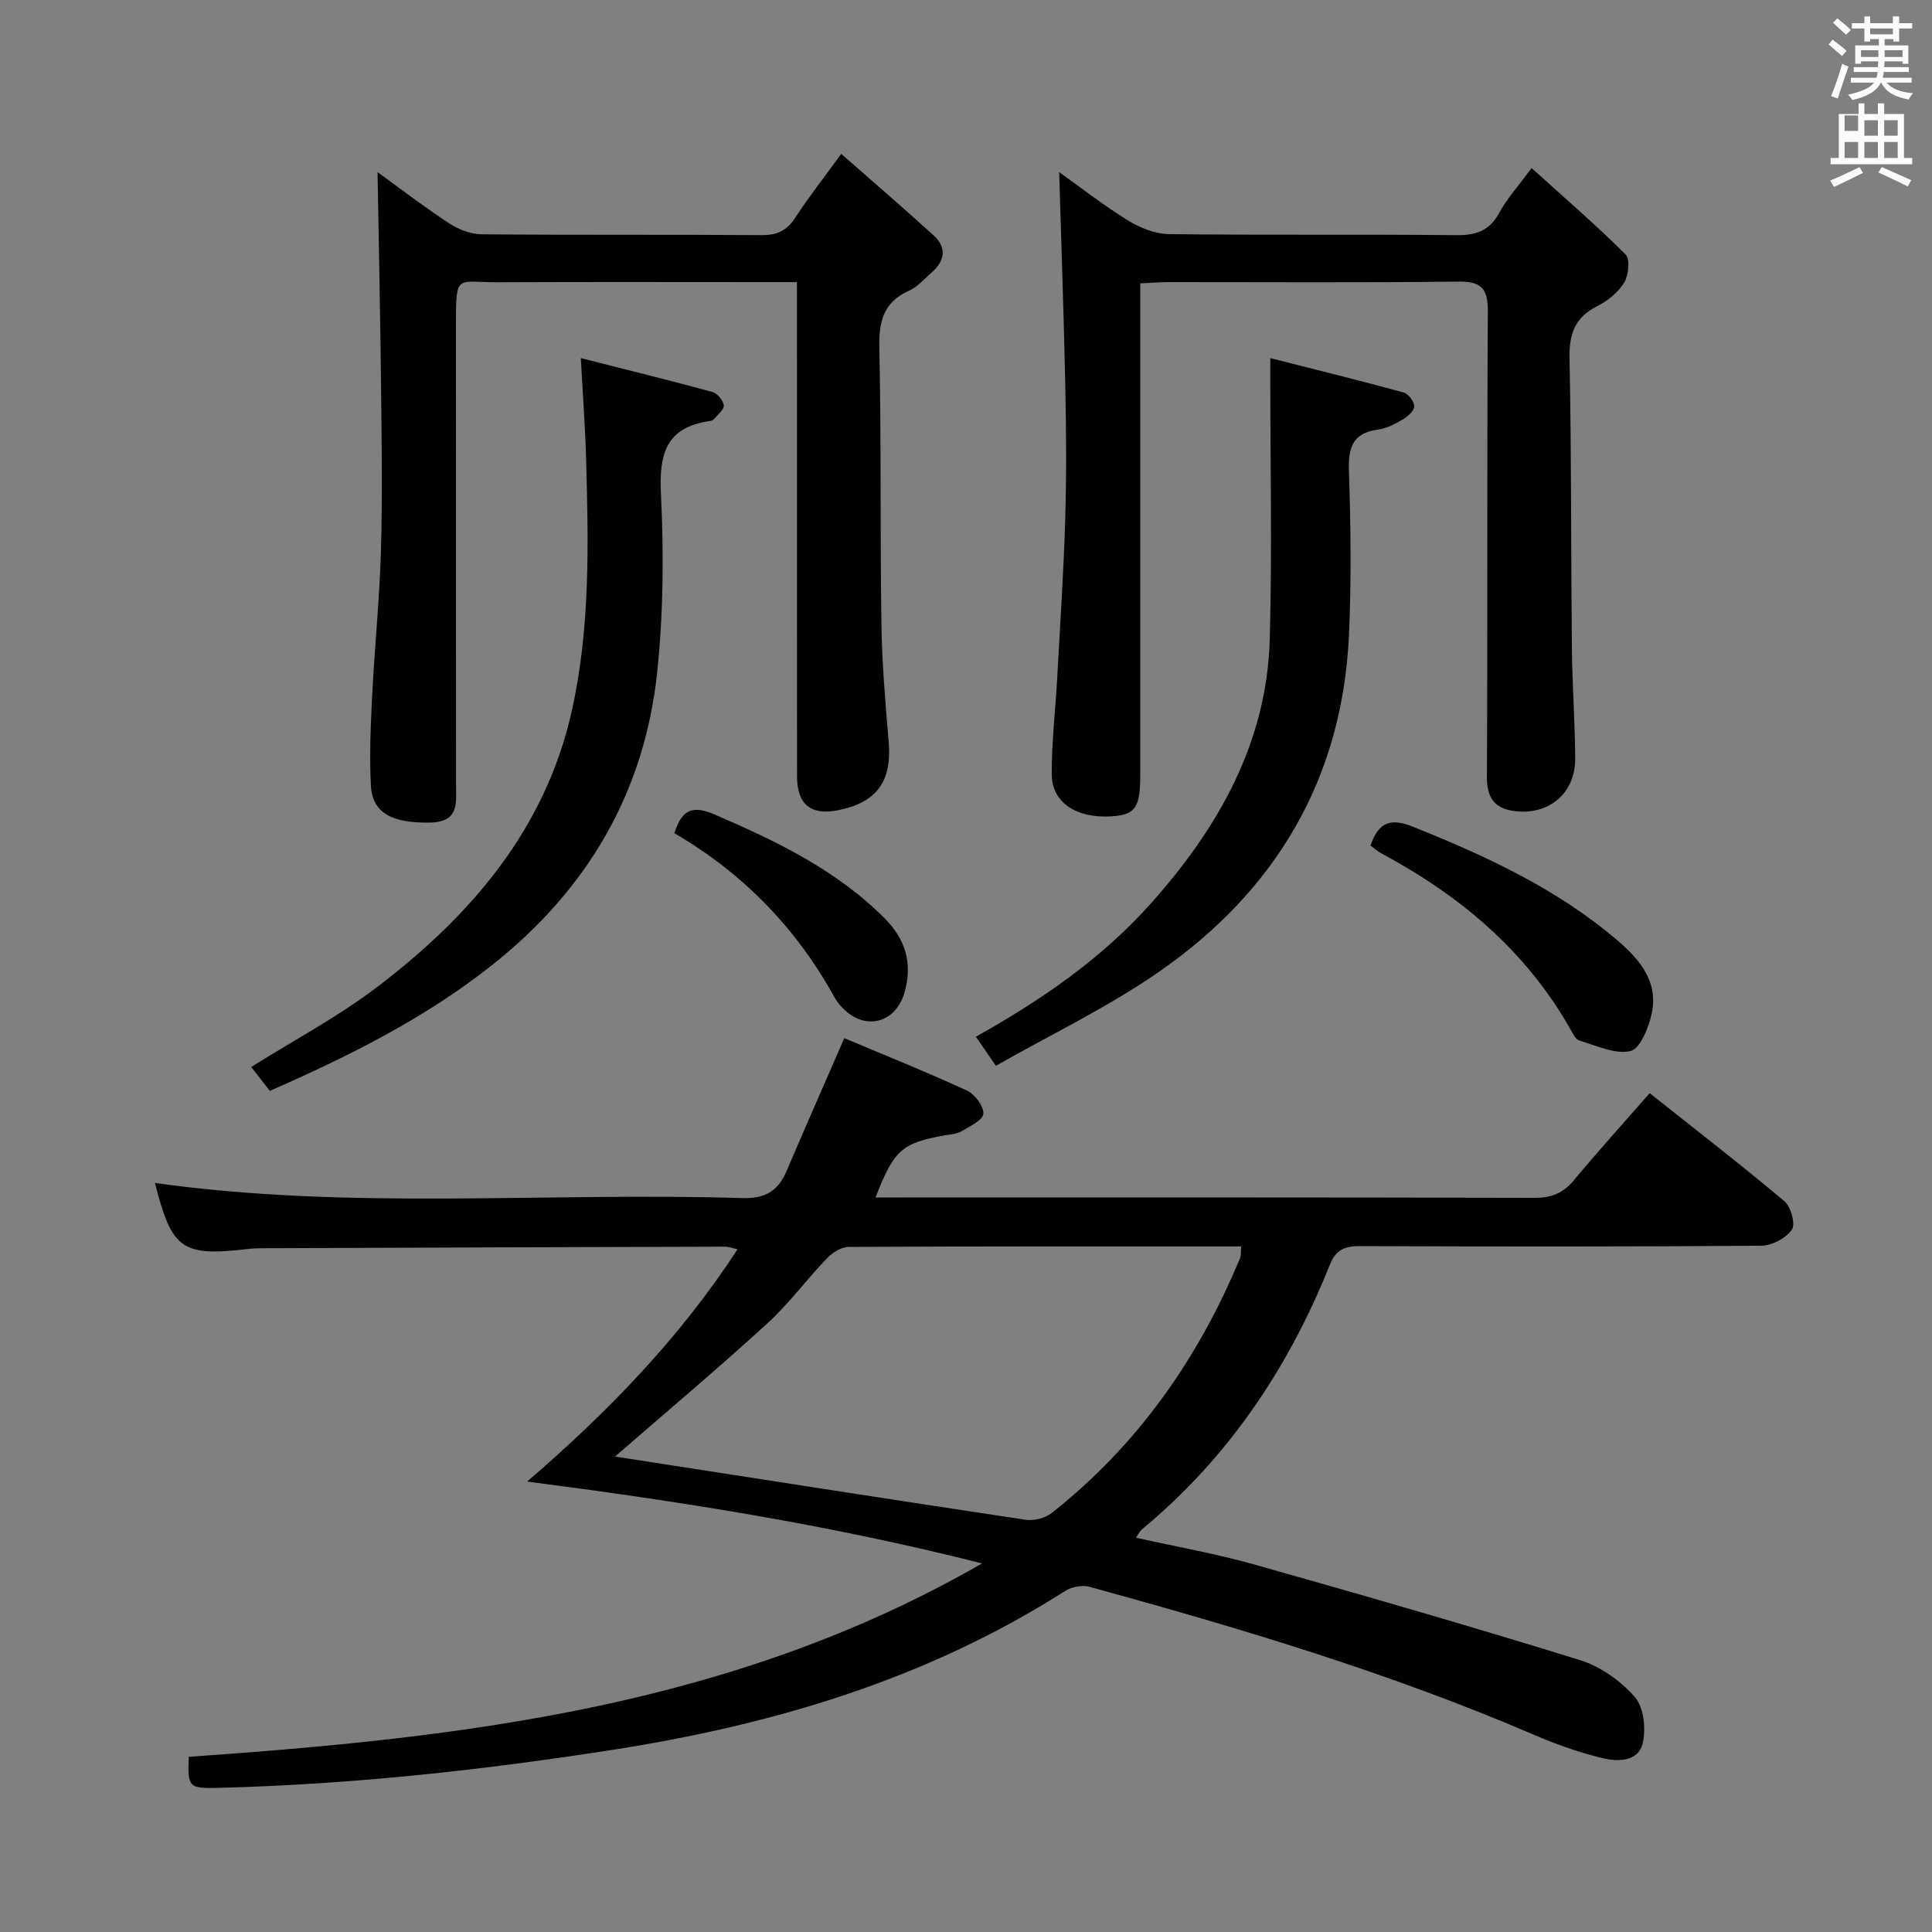 <svg enable-background="new 0 0 400 400" viewBox="0 0 400 400" xmlns="http://www.w3.org/2000/svg"><rect x="0" y="0" width="400" height="400" fill="#808080" stroke="none"/><path d="m378.6 9.2.8-1c.9.7 1.9 1.4 2.9 2.3l-.9 1.1c-1.1-.9-2-1.7-2.8-2.4zm.5 10.7c.9-2.1 1.6-4.3 2.3-6.7.4.2.8.4 1.3.6-.7 2.1-1.5 4.3-2.2 6.6zm.4-15.2.9-.9c1 .8 2 1.6 2.8 2.4l-1 1c-1-.9-1.9-1.8-2.7-2.5zm12.5-1.3h1.2v1.4h2.7v1.1h-2.7v2.7h-1.2v-.5h-1.8v1.3h4.9v3.8h-1.2v-.5h-3.7c0 .4-.1.9-.1 1.2h5.1v1h-5.2c0 .5-.1.9-.2 1.2h6v1h-5.2c1.1 1.3 2.9 2 5.5 2.2-.4.4-.7.8-.9 1.3-2.9-.5-4.8-1.6-5.7-3.5h-.1c-.8 1.7-2.7 2.9-5.9 3.6-.2-.4-.6-.8-.9-1.1 2.8-.6 4.6-1.4 5.4-2.5h-4.8v-1h5.3c.1-.3.2-.7.2-1.2h-4.9v-1h5c0-.4 0-.8.1-1.2h-3.6v.5h-1.2v-3.8h4.9v-1.3h-1.8v.5h-1.2v-2.7h-2.6v-1.1h2.6v-1.4h1.2v1.4h4.7v-1.4zm-6.7 8.4h3.6c0-.4 0-.9 0-1.4h-3.6zm1.9-4.7h4.7v-1.2h-4.7zm6.7 3.3h-3.7v1.4h3.7z" fill="#fafbfa"/><path d="m384.7 21.4h1.3v2.2h2.8v-2.2h1.3v2.2h4.1v9.1h1.7v1.3h-16.9v-1.3h1.7v-9.1h4.1v-2.2zm.3 13.2.7 1.2c-1.8.9-3.8 1.9-6 2.9-.2-.4-.5-.8-.8-1.3 2.4-1 4.4-2 6.1-2.8zm-3.1-7.5h2.8v-3.2h-2.8v4.2zm0 5.6h2.8v-3.3h-2.8zm4.1-4.6h2.8v-3.2h-2.8zm0 4.6h2.8v-3.3h-2.8zm3.6 1.9c2.1.9 4.1 1.8 6.1 2.7l-.7 1.3c-2.2-1.1-4.2-2-6.1-2.9zm3.3-9.7h-2.8v3.2h2.8zm-2.8 7.8h2.8v-3.3h-2.8z" fill="#fafbfa"/><g fill="#010000"><path d="m32.08 244.92c40.4 5.67 81.06 1.87 121.58 3.13 4.74.15 7.4-1.43 9.16-5.54 3.84-8.97 7.77-17.89 11.98-27.57 8.12 3.42 16.86 6.92 25.39 10.85 1.63.75 3.52 3.26 3.4 4.81-.1 1.33-2.82 2.6-4.54 3.62-.95.57-2.22.63-3.37.83-8.94 1.58-10.58 3-14.41 12.87h4.99c43.83 0 87.65-.04 131.48.08 3.51.01 5.9-.99 8.1-3.63 5-5.99 10.23-11.78 15.71-18.04 9.55 7.58 18.89 14.8 27.91 22.38 1.34 1.13 2.32 4.76 1.53 5.88-1.23 1.76-4.1 3.3-6.29 3.32-27.66.22-55.32.19-82.99.08-3.19-.01-5.08.62-6.39 3.89-8.55 21.36-21.04 39.98-38.9 54.76-.37.3-.58.79-1.24 1.72 8.4 1.88 16.63 3.33 24.62 5.58 22.5 6.35 44.97 12.84 67.3 19.76 4.23 1.31 8.43 4.29 11.36 7.63 1.86 2.12 2.35 6.55 1.66 9.53-.93 3.99-5.25 3.9-8.45 3.12-4.8-1.17-9.53-2.85-14.08-4.81-29.81-12.82-60.8-22.06-92.01-30.64-1.52-.42-3.71.01-5.07.87-28.7 18.3-60.41 27.7-93.77 32.9-26.98 4.2-54.02 7.15-81.31 7.85-6.41.16-6.6-.05-6.34-6.42 56.6-3.95 112.52-10.29 164.24-40.04-31.74-8.05-62.75-12.88-94.19-16.95 16.62-14.31 31.54-29.62 43.56-48.1-.99-.2-1.86-.54-2.72-.53-31.83.09-63.65.2-95.48.32-1 0-2 .02-2.99.14-13.87 1.62-15.91.19-19.43-13.65zm95.25 56.64c-.23-.2-.12-.03 0 0 28.33 4.4 56.65 8.83 85 13.09 1.73.26 4.07-.33 5.43-1.41 17.76-14.02 30.33-31.94 38.97-52.74.27-.65.15-1.47.23-2.44-27.32 0-54.27-.04-81.22.1-1.52.01-3.37 1.15-4.49 2.32-4.26 4.43-7.94 9.47-12.46 13.59-10.26 9.37-20.9 18.32-31.46 27.49z"/><path d="m165 58.41c-2.32 0-4.12 0-5.92 0-18.66 0-37.31-.06-55.97.03-8.5.04-8.72-1.97-8.71 8.46.02 31.82 0 63.63.02 95.45 0 3.85.72 7.82-5.31 7.95-7.84.17-12.02-1.92-12.32-7.66-.32-6.14-.05-12.32.25-18.46.5-9.95 1.52-19.87 1.82-29.82.32-10.98.17-21.99.05-32.98-.16-15.26-.48-30.52-.74-45.74 4.45 3.22 9.5 7.1 14.81 10.59 1.94 1.28 4.49 2.26 6.77 2.28 19.32.18 38.64.03 57.97.17 3.21.02 5.22-.97 6.96-3.65 2.7-4.17 5.8-8.09 9.49-13.17 6.56 5.77 12.93 11.23 19.13 16.88 2.79 2.54 2.33 5.29-.44 7.7-1.51 1.31-2.89 2.97-4.64 3.74-5.45 2.42-6.28 6.53-6.16 12.04.41 18.98.14 37.97.43 56.96.12 8.13.81 16.25 1.5 24.36.7 8.16-2.37 12.56-10.39 14.19-5.69 1.16-8.57-1.13-8.58-6.98-.02-25.32-.01-50.64-.01-75.96-.01-8.51-.01-16.99-.01-26.38z"/><path d="m219.29 35.64c4.16 2.96 8.98 6.74 14.16 9.95 2.52 1.56 5.69 2.84 8.58 2.88 19.82.25 39.64.01 59.46.22 4.11.04 6.89-.9 8.92-4.64 1.56-2.89 3.84-5.38 6.68-9.26 6.72 6.07 13.31 11.76 19.47 17.89.97.96.62 4.32-.3 5.85-1.23 2.02-3.41 3.76-5.57 4.85-4.61 2.33-5.84 5.72-5.74 10.78.41 19.98.29 39.97.49 59.95.08 7.64.64 15.28.69 22.92.05 7.13-5.35 11.75-12.45 10.91-4.09-.48-5.85-2.59-5.83-7.03.16-32.15-.01-64.29.19-96.44.03-4.84-1.41-6.23-6.21-6.17-19.98.25-39.97.1-59.96.11-1.79 0-3.57.16-5.79.26v6.35 95.44c0 6.82-1.04 8.27-6.1 8.56-7.18.41-12.2-2.87-12.23-8.72-.03-6.63.77-13.25 1.13-19.88.6-10.95 1.33-21.89 1.66-32.85.28-9.15.21-18.32.02-27.48-.31-14.9-.84-29.8-1.27-44.45z"/><path d="m120.25 74.14c9.41 2.39 18.35 4.59 27.23 7.01 1.02.28 2.3 1.77 2.37 2.78.07.92-1.31 1.98-2.11 2.92-.19.22-.6.3-.92.34-8.95 1.32-10.38 6.83-9.98 15.05.6 12.26.51 24.68-.77 36.88-2.63 25.03-14.53 45.17-34.33 60.8-13.85 10.94-29.39 18.7-45.87 25.93-1.33-1.7-2.61-3.35-3.86-4.94 8.85-5.56 17.98-10.39 26.08-16.56 19.34-14.72 34.77-32.56 40.28-57.1 3.85-17.18 3.47-34.67 2.98-52.13-.18-6.45-.66-12.92-1.1-20.98z"/><path d="m206.19 220.66c-1.79-2.6-2.89-4.19-4.15-6.02 13.68-7.65 26.11-16.22 36.29-27.65 13.93-15.64 23.97-33.22 24.56-54.71.5-18.09.11-36.2.11-54.3 0-.81 0-1.62 0-3.84 9.6 2.44 18.64 4.66 27.62 7.12.98.27 2.21 1.93 2.17 2.9-.03.95-1.38 2.11-2.42 2.72-1.55.92-3.29 1.82-5.03 2.05-5.29.71-6.22 3.7-6.06 8.59.38 11.31.52 22.66.01 33.96-1.36 29.83-15.21 53.02-39.43 69.79-10.56 7.31-22.3 12.92-33.67 19.39z"/><path d="m283.75 175.06c1.7-4.99 4.28-5.72 8.86-3.87 15.15 6.09 29.84 12.86 42.37 23.6 4.59 3.94 8.37 8.51 7 14.98-.62 2.92-2.38 7.36-4.39 7.83-3.21.75-7.08-1.13-10.6-2.16-.77-.22-1.34-1.44-1.83-2.3-9.21-16.31-22.93-27.76-39.2-36.48-.72-.38-1.33-.96-2.21-1.6z"/><path d="m139.63 172.51c1.6-5.25 4.09-5.7 8.38-3.85 12.74 5.49 25.13 11.44 35.11 21.43 4.37 4.37 5.89 9.4 4.13 15.46-1.75 6.01-7.68 7.86-12.29 3.63-.85-.78-1.64-1.7-2.19-2.7-7.9-14.32-18.88-25.65-33.14-33.97z"/></g></svg>